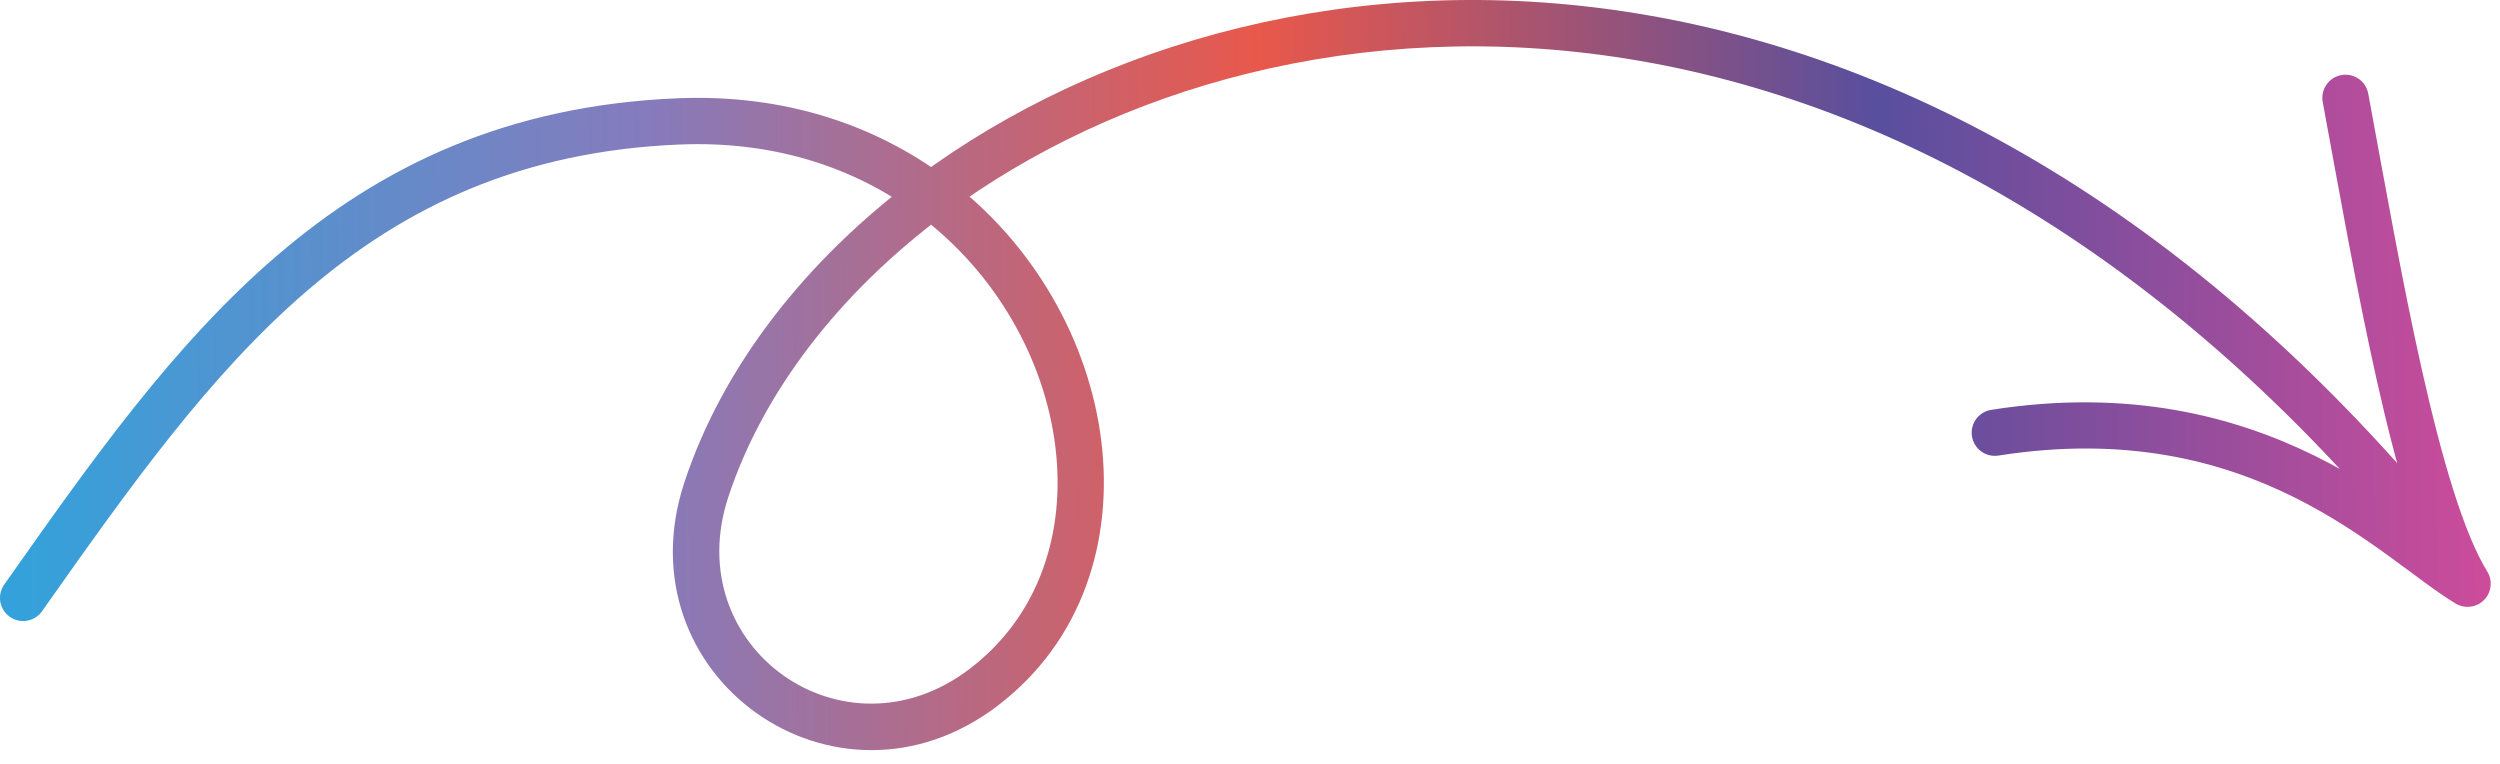 <svg width="144" height="44" viewBox="0 0 144 44" fill="none" xmlns="http://www.w3.org/2000/svg">
<path d="M40.688 28.199L39.421 27.781L40.688 28.199ZM142.132 33.621L141.445 34.764C141.972 35.081 142.648 34.996 143.08 34.559C143.513 34.121 143.59 33.445 143.267 32.921L142.132 33.621ZM136.411 5.393C136.277 4.669 135.581 4.191 134.857 4.325C134.133 4.459 133.655 5.155 133.789 5.879L135.1 5.636L136.411 5.393ZM114.695 23.607C113.967 23.721 113.47 24.404 113.585 25.131C113.699 25.858 114.382 26.355 115.109 26.241L114.902 24.924L114.695 23.607ZM56.671 39.579L57.48 40.639L56.671 39.579ZM39.09 6.992L39.035 5.66L39.09 6.992ZM1.462 34.255L2.551 35.023L2.552 35.023L1.462 34.255ZM0.243 33.67C-0.182 34.272 -0.038 35.104 0.563 35.528C1.165 35.953 1.997 35.809 2.421 35.208L1.332 34.439L0.243 33.67ZM40.688 28.199L41.954 28.617C43.941 22.599 48.318 16.875 54.436 12.331L53.641 11.261L52.846 10.191C46.376 14.996 41.612 21.145 39.421 27.781L40.688 28.199ZM53.641 11.261L54.436 12.331C73.94 -2.156 110.897 -4.397 141.079 34.44L142.132 33.621L143.185 32.803C112.187 -7.084 73.608 -5.232 52.846 10.191L53.641 11.261ZM135.1 5.636L133.789 5.879C134.712 10.864 135.733 16.692 136.894 21.866C138.041 26.976 139.373 31.689 140.997 34.322L142.132 33.621L143.267 32.921C141.914 30.728 140.657 26.454 139.496 21.282C138.349 16.172 137.342 10.419 136.411 5.393L135.1 5.636ZM142.132 33.621L142.819 32.479C139.078 30.228 130.644 21.096 114.695 23.607L114.902 24.924L115.109 26.241C129.818 23.926 137.069 32.131 141.445 34.764L142.132 33.621ZM40.688 28.199L39.421 27.781C35.734 38.948 48.144 47.767 57.48 40.639L56.671 39.579L55.862 38.52C48.606 44.059 39.09 37.29 41.954 28.617L40.688 28.199ZM56.671 39.579L57.48 40.639C62.35 36.921 64.134 31.134 63.438 25.424C62.745 19.727 59.586 14.006 54.434 10.19L53.641 11.261L52.847 12.332C57.406 15.71 60.186 20.771 60.791 25.747C61.395 30.709 59.839 35.483 55.862 38.52L56.671 39.579ZM53.641 11.261L54.434 10.19C50.413 7.21 45.195 5.405 39.035 5.66L39.09 6.992L39.145 8.324C44.696 8.094 49.315 9.715 52.847 12.332L53.641 11.261ZM39.09 6.992L39.035 5.66C19.353 6.476 10.099 19.702 0.373 33.486L1.462 34.255L2.552 35.023C12.378 21.097 20.938 9.079 39.145 8.324L39.09 6.992ZM1.462 34.255L0.373 33.486L0.243 33.67L1.332 34.439L2.421 35.208L2.551 35.023L1.462 34.255Z" fill="url(#paint0_linear_3722_80312)"/>
<defs>
<linearGradient id="paint0_linear_3722_80312" x1="1.575" y1="26.162" x2="143.832" y2="25.231" gradientUnits="userSpaceOnUse">
<stop stop-color="#35A1DA"/>
<stop offset="0.25" stop-color="#857BBD"/>
<stop offset="0.5" stop-color="#E8584B"/>
<stop offset="0.75" stop-color="#584F9E"/>
<stop offset="1" stop-color="#CE4C9B"/>
</linearGradient>
</defs>
</svg>
